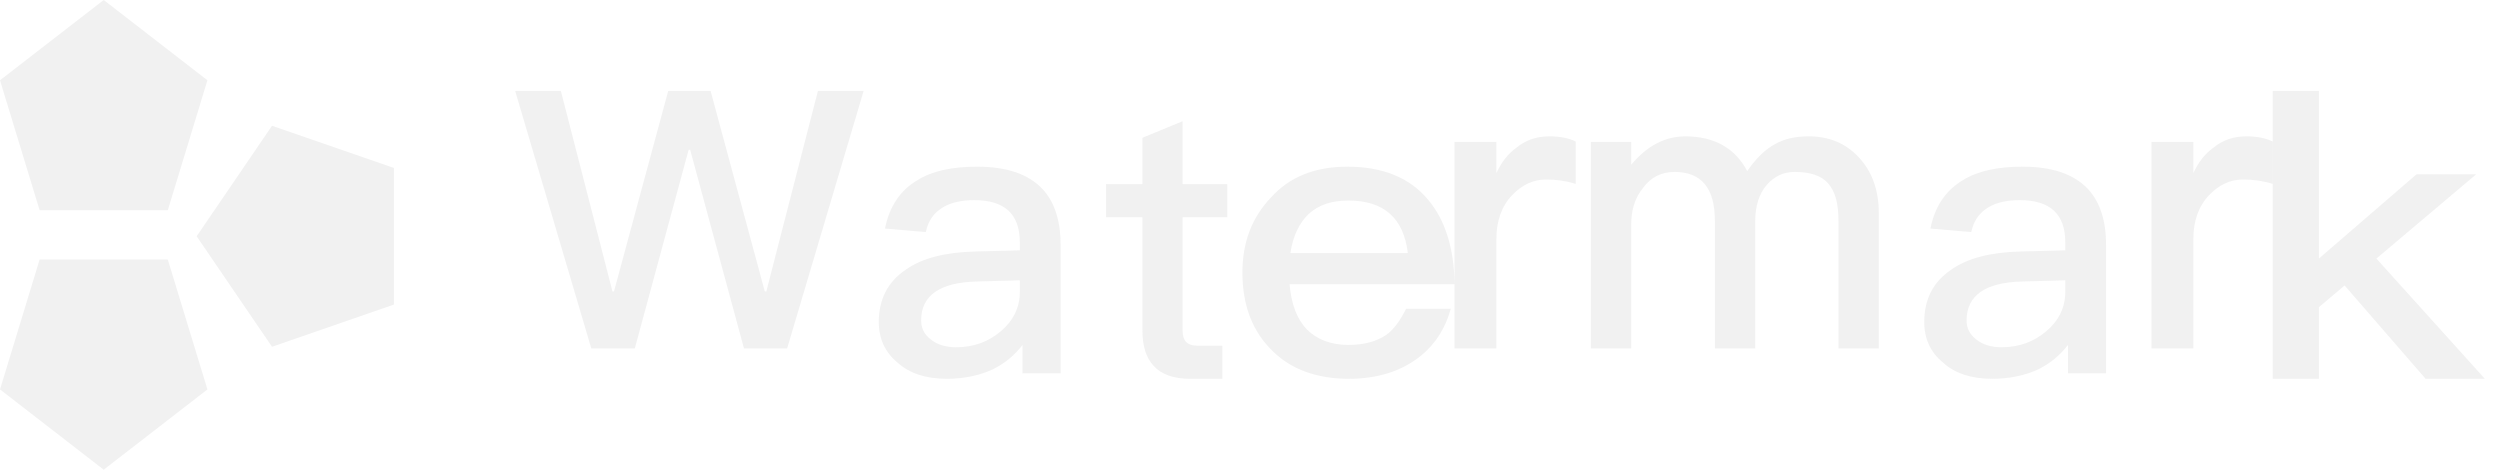 <svg xmlns="http://www.w3.org/2000/svg" width="165" height="31" viewBox="0 0 165 31"><g fill="#C6C6C6"><path d="M6.845,0 L13.69,5.298 L11.075,13.871 L2.615,13.871 L0,5.298 L6.845,0 Z M6.845,31 L0,25.702 L2.615,17.129 L11.075,17.129 L13.69,25.702 L6.845,31 Z M26,20.1 L17.953,22.886 L12.98,15.593 L17.953,8.301 L26,11.086 L26,20.1 Z" opacity=".236"/><polygon points="34 6 39.027 23 41.896 23 45.451 9.881 45.549 9.881 49.104 23 51.949 23 57 6 53.984 6 50.576 19.238 50.478 19.238 46.898 6 44.102 6 40.522 19.238 40.424 19.238 37.016 6" opacity=".24"/><path d="M64.487 11C62.846 11 61.513 11.283 60.538 11.899 59.41 12.567 58.692 13.646 58.41 15.084L61.103 15.316C61.256 14.571 61.641 14.031 62.256 13.672 62.769 13.363 63.462 13.209 64.308 13.209 66.308 13.209 67.308 14.134 67.308 15.983L67.308 16.523 64.333 16.6C62.385 16.651 60.846 17.037 59.769 17.807 58.59 18.604 58 19.76 58 21.25 58 22.354 58.41 23.253 59.256 23.947 60.026 24.64 61.103 25 62.487 25 63.667 25 64.692 24.769 65.564 24.358 66.333 23.972 66.974 23.433 67.487 22.765L67.487 24.64 70 24.64 70 16.163C70 14.545 69.59 13.312 68.795 12.464 67.872 11.488 66.436 11 64.487 11ZM67.308 18.501 67.308 19.272C67.308 20.299 66.872 21.172 66.051 21.866 65.231 22.56 64.256 22.919 63.103 22.919 62.41 22.919 61.846 22.739 61.436 22.406 61 22.072 60.795 21.661 60.795 21.147 60.795 19.503 62.026 18.629 64.513 18.578L67.308 18.501ZM78.05 8 75.4 9.094 75.4 12.151 73 12.151 73 14.338 75.4 14.338 75.4 21.794C75.4 22.813 75.625 23.583 76.125 24.13 76.625 24.702 77.45 25 78.55 25L80.675 25 80.675 22.813 78.975 22.813C78.65 22.813 78.425 22.713 78.275 22.564 78.125 22.39 78.05 22.142 78.05 21.794L78.05 14.338 81 14.338 81 12.151 78.05 12.151 78.05 8ZM88.917 11C86.806 11 85.111 11.668 83.889 13.029 82.611 14.365 82 16.009 82 17.987 82 20.171 82.667 21.892 84 23.176 85.222 24.383 86.917 25 89.028 25 90.944 25 92.528 24.486 93.778 23.484 94.778 22.662 95.417 21.609 95.75 20.376L92.806 20.376C92.417 21.147 92 21.738 91.5 22.097 90.861 22.534 90.028 22.765 89 22.765 87.833 22.765 86.917 22.406 86.25 21.738 85.583 21.044 85.222 20.042 85.111 18.758L96 18.758C95.972 16.394 95.389 14.545 94.278 13.209 93.056 11.719 91.25 11 88.917 11ZM89 13.235C91.333 13.235 92.639 14.391 92.917 16.703L85.167 16.703C85.333 15.572 85.75 14.725 86.361 14.134 87.028 13.517 87.889 13.235 89 13.235ZM102.254 9C101.42 9 100.691 9.237 100.065 9.765 99.544 10.134 99.101 10.687 98.762 11.426L98.762 9.369 96 9.369 96 23 98.762 23 98.762 15.776C98.762 14.589 99.101 13.614 99.805 12.876 100.456 12.19 101.212 11.847 102.046 11.847 102.671 11.847 103.322 11.927 104 12.137L104 9.343C103.531 9.105 102.932 9 102.254 9ZM111.225 9C109.919 9 108.715 9.606 107.661 10.872L107.661 9.369 105 9.369 105 23 107.661 23 107.661 14.8C107.661 13.851 107.911 13.034 108.464 12.375 108.966 11.689 109.668 11.347 110.522 11.347 112.279 11.347 113.182 12.401 113.182 14.563L113.182 23 115.843 23 115.843 14.616C115.843 13.614 116.094 12.797 116.596 12.217 117.098 11.637 117.7 11.347 118.453 11.347 119.457 11.347 120.21 11.584 120.662 12.111 121.114 12.612 121.339 13.429 121.339 14.537L121.339 23 124 23 124 14.062C124 12.533 123.548 11.32 122.695 10.397 121.816 9.448 120.712 9 119.382 9 118.503 9 117.775 9.158 117.173 9.501 116.52 9.844 115.893 10.45 115.316 11.294 114.513 9.765 113.132 9 111.225 9ZM133.487 11C131.846 11 130.513 11.283 129.538 11.899 128.41 12.567 127.692 13.646 127.41 15.084L130.103 15.316C130.256 14.571 130.641 14.031 131.256 13.672 131.769 13.363 132.462 13.209 133.308 13.209 135.308 13.209 136.308 14.134 136.308 15.983L136.308 16.523 133.333 16.6C131.385 16.651 129.846 17.037 128.769 17.807 127.59 18.604 127 19.76 127 21.25 127 22.354 127.41 23.253 128.256 23.947 129.026 24.64 130.103 25 131.487 25 132.667 25 133.692 24.769 134.564 24.358 135.333 23.972 135.974 23.433 136.487 22.765L136.487 24.64 139 24.64 139 16.163C139 14.545 138.59 13.312 137.795 12.464 136.872 11.488 135.436 11 133.487 11ZM136.308 18.501 136.308 19.272C136.308 20.299 135.872 21.172 135.051 21.866 134.231 22.56 133.256 22.919 132.103 22.919 131.41 22.919 130.846 22.739 130.436 22.406 130 22.072 129.795 21.661 129.795 21.147 129.795 19.503 131.026 18.629 133.513 18.578L136.308 18.501ZM148.254 9C147.42 9 146.691 9.237 146.065 9.765 145.544 10.134 145.101 10.687 144.762 11.426L144.762 9.369 142 9.369 142 23 144.762 23 144.762 15.776C144.762 14.589 145.101 13.614 145.805 12.876 146.456 12.19 147.212 11.847 148.046 11.847 148.671 11.847 149.322 11.927 150 12.137L150 9.343C149.531 9.105 148.932 9 148.254 9Z" opacity=".24"/><polygon points="150 6 150 25 153.047 25 153.047 20.276 154.743 18.841 160.09 25 164 25 156.842 17.066 163.425 11.507 159.487 11.507 153.047 17.066 153.047 6" opacity=".24"/></g></svg>
